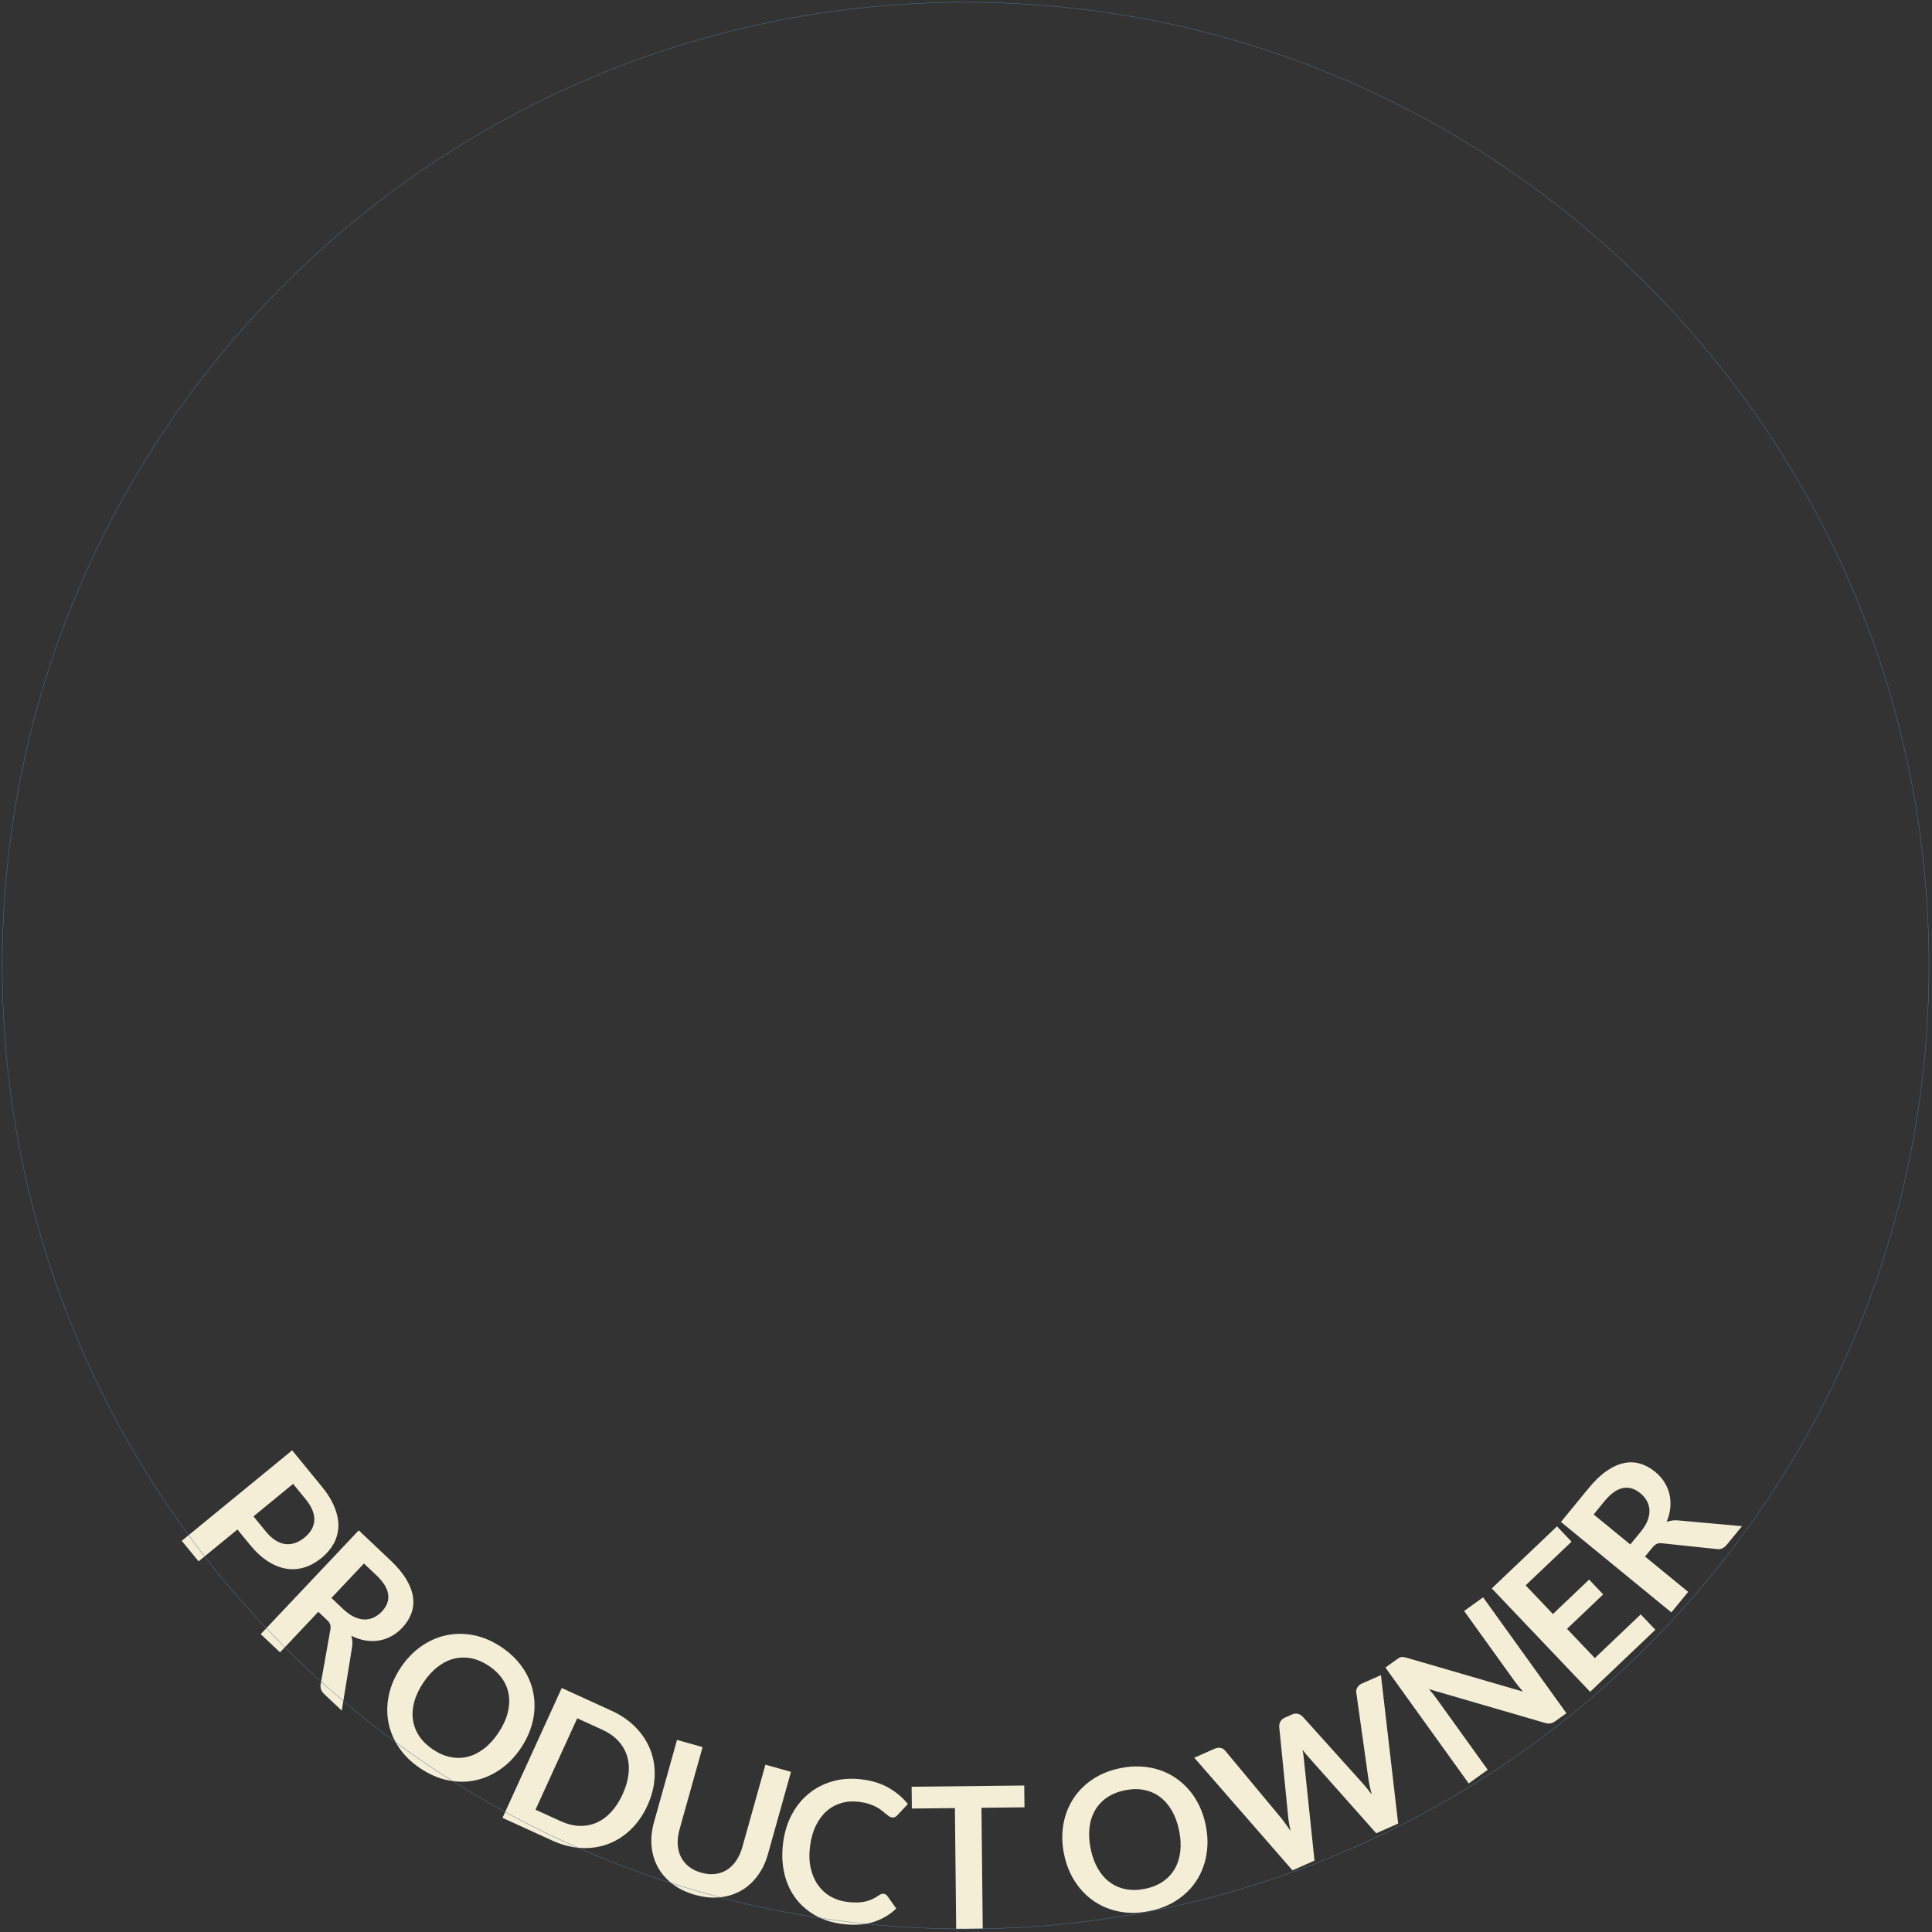 <?xml version="1.0" encoding="UTF-8"?>
<svg width="597px" height="597px" viewBox="0 0 597 597" version="1.1" xmlns="http://www.w3.org/2000/svg" xmlns:xlink="http://www.w3.org/1999/xlink">
    <rect x="0" y="0" width="597" height="597" fill="#333333" stroke="none"/>
    <!-- Generator: Sketch 47.1 (45422) - http://www.bohemiancoding.com/sketch -->
    <title>po_web_font</title>
    <desc>Created with Sketch.</desc>
    <defs></defs>
    <g id="web" stroke="none" stroke-width="1" fill="none" fill-rule="evenodd">
        <g id="po_web" transform="translate(-3, 0)">
            <g id="po_web_font" transform="translate(3, 0)">
                <g id="Product-Owner" transform="translate(56, 448)" fill-rule="nonzero" fill="#F5EED6">
                    <path d="M26.21,25.307 C27.164,26.471 28.141,27.366 29.141,27.993 C30.14,28.619 31.147,28.997 32.16,29.127 C33.173,29.256 34.184,29.143 35.195,28.789 C36.205,28.434 37.19,27.863 38.15,27.077 C39.062,26.33 39.772,25.511 40.279,24.623 C40.786,23.734 41.067,22.794 41.122,21.802 C41.177,20.811 40.988,19.77 40.554,18.679 C40.121,17.589 39.421,16.454 38.454,15.274 L34.568,10.532 L22.325,20.566 L26.21,25.307 Z M43.361,11.253 C45.23,13.533 46.58,15.726 47.411,17.832 C48.242,19.937 48.623,21.925 48.553,23.796 C48.483,25.668 47.995,27.415 47.09,29.037 C46.185,30.659 44.938,32.121 43.35,33.423 C41.699,34.776 39.959,35.742 38.132,36.319 C36.305,36.896 34.445,37.04 32.552,36.751 C30.659,36.462 28.757,35.714 26.847,34.505 C24.937,33.297 23.073,31.585 21.256,29.367 L17.371,24.625 L5.363,34.465 L0.163,28.119 L34.275,0.165 L43.361,11.253 Z" id="Shape"></path>
                    <path d="M50.133,49.297 C51.256,50.357 52.368,51.142 53.469,51.65 C54.569,52.158 55.623,52.419 56.63,52.433 C57.638,52.447 58.595,52.24 59.504,51.811 C60.412,51.383 61.25,50.762 62.018,49.949 C63.554,48.323 64.197,46.567 63.949,44.683 C63.701,42.799 62.476,40.816 60.273,38.736 L56.459,35.134 L46.407,45.778 L50.133,49.297 Z M49.605,80.596 L44.216,75.508 C43.196,74.544 42.834,73.447 43.13,72.216 L46.084,55.583 C46.195,54.961 46.177,54.426 46.027,53.977 C45.878,53.529 45.507,53.025 44.916,52.466 L42.366,50.058 L30.534,62.587 L24.569,56.954 L54.849,24.889 L64.628,34.124 C66.802,36.176 68.455,38.164 69.589,40.088 C70.723,42.011 71.405,43.851 71.635,45.606 C71.865,47.362 71.683,49.028 71.088,50.606 C70.493,52.184 69.553,53.652 68.269,55.013 C67.25,56.092 66.127,56.962 64.902,57.622 C63.677,58.283 62.395,58.723 61.056,58.941 C59.718,59.159 58.329,59.148 56.891,58.909 C55.453,58.67 54.012,58.19 52.567,57.469 C52.742,58.053 52.849,58.651 52.888,59.261 C52.927,59.871 52.885,60.509 52.76,61.174 L49.605,80.596 Z" id="Shape"></path>
                    <path d="M104.989,92.112 C103.192,94.8 101.085,96.992 98.666,98.69 C96.248,100.387 93.668,101.53 90.926,102.119 C88.185,102.708 85.36,102.709 82.45,102.122 C79.541,101.535 76.692,100.309 73.902,98.445 C71.13,96.592 68.916,94.434 67.261,91.97 C65.606,89.507 64.522,86.893 64.009,84.129 C63.496,81.365 63.558,78.538 64.193,75.649 C64.828,72.759 66.043,69.971 67.84,67.283 C69.636,64.595 71.748,62.405 74.175,60.713 C76.602,59.021 79.19,57.884 81.94,57.301 C84.69,56.717 87.52,56.719 90.429,57.306 C93.338,57.893 96.179,59.113 98.952,60.966 C100.811,62.209 102.417,63.594 103.769,65.121 C105.12,66.648 106.218,68.263 107.062,69.964 C107.906,71.665 108.497,73.442 108.836,75.295 C109.175,77.148 109.262,79.022 109.096,80.917 C108.93,82.811 108.504,84.703 107.816,86.591 C107.129,88.48 106.187,90.32 104.989,92.112 Z M98.016,87.451 C99.36,85.439 100.296,83.454 100.822,81.495 C101.349,79.536 101.487,77.665 101.235,75.883 C100.983,74.1 100.341,72.436 99.308,70.889 C98.275,69.343 96.863,67.971 95.071,66.773 C93.279,65.576 91.471,64.795 89.647,64.432 C87.823,64.069 86.035,64.109 84.284,64.553 C82.532,64.996 80.852,65.836 79.243,67.072 C77.634,68.308 76.158,69.932 74.813,71.943 C73.469,73.955 72.533,75.941 72.006,77.9 C71.48,79.859 71.349,81.728 71.615,83.508 C71.881,85.287 72.53,86.95 73.563,88.497 C74.596,90.043 76.008,91.415 77.8,92.613 C79.592,93.81 81.4,94.591 83.224,94.954 C85.048,95.317 86.829,95.278 88.566,94.837 C90.304,94.397 91.977,93.559 93.586,92.323 C95.194,91.087 96.671,89.463 98.016,87.451 Z" id="Shape"></path>
                    <path d="M144.057,109.925 C142.715,112.866 140.992,115.343 138.889,117.356 C136.785,119.369 134.441,120.858 131.854,121.823 C129.268,122.788 126.503,123.191 123.558,123.032 C120.613,122.872 117.615,122.096 114.563,120.703 L99.275,113.725 L117.587,73.604 L132.875,80.582 C135.927,81.975 138.476,83.736 140.522,85.865 C142.567,87.995 144.075,90.348 145.044,92.925 C146.014,95.502 146.427,98.244 146.285,101.152 C146.142,104.06 145.4,106.984 144.057,109.925 Z M136.399,106.43 C137.404,104.229 138.014,102.121 138.229,100.107 C138.444,98.093 138.278,96.229 137.73,94.515 C137.183,92.801 136.275,91.264 135.008,89.903 C133.74,88.542 132.126,87.414 130.165,86.519 L122.368,82.961 L109.476,111.207 L117.273,114.765 C119.234,115.66 121.143,116.141 123.002,116.207 C124.86,116.273 126.617,115.951 128.27,115.242 C129.924,114.533 131.441,113.437 132.821,111.955 C134.202,110.473 135.395,108.631 136.399,106.43 Z" id="Shape"></path>
                    <path d="M160.717,130.68 C162.244,131.108 163.681,131.236 165.028,131.064 C166.375,130.892 167.588,130.461 168.668,129.771 C169.748,129.081 170.692,128.142 171.5,126.954 C172.308,125.765 172.94,124.359 173.395,122.733 L180.519,97.299 L188.419,99.512 L181.296,124.946 C180.588,127.472 179.528,129.693 178.115,131.609 C176.702,133.526 175.019,135.05 173.065,136.182 C171.112,137.313 168.926,138.01 166.509,138.273 C164.091,138.535 161.522,138.286 158.8,137.523 C156.059,136.756 153.724,135.632 151.795,134.152 C149.865,132.672 148.36,130.941 147.278,128.959 C146.197,126.978 145.55,124.801 145.338,122.429 C145.126,120.058 145.374,117.609 146.081,115.083 L153.205,89.649 L161.105,91.862 L153.99,117.267 C153.535,118.892 153.344,120.422 153.417,121.857 C153.49,123.293 153.812,124.592 154.384,125.755 C154.956,126.918 155.772,127.923 156.834,128.769 C157.895,129.615 159.19,130.252 160.717,130.68 Z" id="Shape"></path>
                    <path d="M217.074,137.19 C217.517,137.247 217.888,137.469 218.187,137.856 L220.944,141.749 C218.885,143.718 216.484,145.12 213.742,145.954 C210.999,146.789 207.813,146.972 204.183,146.503 C200.937,146.083 198.09,145.151 195.642,143.707 C193.194,142.263 191.18,140.435 189.6,138.221 C188.021,136.008 186.919,133.467 186.295,130.598 C185.672,127.729 185.57,124.671 185.989,121.424 C186.414,118.137 187.328,115.195 188.729,112.599 C190.131,110.002 191.913,107.838 194.074,106.108 C196.235,104.378 198.707,103.135 201.491,102.377 C204.275,101.619 207.27,101.448 210.476,101.862 C213.662,102.274 216.423,103.164 218.757,104.532 C221.092,105.9 223.017,107.543 224.532,109.461 L221.321,112.89 C221.129,113.111 220.895,113.296 220.619,113.445 C220.344,113.594 219.984,113.64 219.54,113.582 C219.238,113.543 218.936,113.417 218.636,113.204 C218.335,112.991 218.01,112.733 217.659,112.432 C217.309,112.13 216.901,111.796 216.436,111.428 C215.971,111.06 215.422,110.708 214.789,110.369 C214.156,110.031 213.412,109.72 212.557,109.435 C211.702,109.15 210.7,108.934 209.55,108.785 C207.594,108.532 205.76,108.649 204.046,109.135 C202.333,109.621 200.806,110.448 199.466,111.618 C198.126,112.788 197.01,114.284 196.118,116.106 C195.227,117.928 194.623,120.059 194.308,122.499 C193.99,124.96 194.055,127.193 194.503,129.198 C194.951,131.204 195.685,132.939 196.706,134.404 C197.726,135.868 198.998,137.052 200.521,137.957 C202.045,138.861 203.734,139.433 205.589,139.673 C206.698,139.816 207.709,139.885 208.622,139.88 C209.535,139.875 210.387,139.79 211.177,139.626 C211.967,139.462 212.727,139.216 213.456,138.89 C214.184,138.564 214.921,138.142 215.664,137.623 C215.89,137.467 216.12,137.348 216.356,137.266 C216.592,137.184 216.832,137.158 217.074,137.19 Z" id="Shape"></path>
                    <polygon id="Shape" points="260.57 110.476 247.273 110.618 247.672 147.979 239.468 148.066 239.069 110.706 225.771 110.848 225.699 104.108 260.498 103.736"></polygon>
                    <path d="M316.581,116.031 C317.221,119.2 317.29,122.24 316.789,125.152 C316.288,128.064 315.28,130.7 313.765,133.06 C312.25,135.419 310.259,137.424 307.792,139.073 C305.325,140.723 302.447,141.879 299.158,142.543 C295.889,143.203 292.798,143.252 289.884,142.689 C286.97,142.126 284.352,141.052 282.03,139.468 C279.708,137.883 277.747,135.847 276.145,133.359 C274.543,130.872 273.423,128.044 272.783,124.875 C272.143,121.706 272.078,118.664 272.589,115.75 C273.1,112.836 274.118,110.199 275.643,107.837 C277.168,105.475 279.164,103.47 281.632,101.82 C284.099,100.171 286.967,99.016 290.236,98.356 C292.428,97.913 294.542,97.751 296.578,97.869 C298.614,97.987 300.533,98.346 302.334,98.947 C304.136,99.548 305.813,100.381 307.366,101.447 C308.92,102.513 310.31,103.772 311.537,105.225 C312.764,106.679 313.804,108.315 314.659,110.134 C315.514,111.952 316.155,113.918 316.581,116.031 Z M308.36,117.691 C307.881,115.319 307.132,113.256 306.114,111.501 C305.096,109.746 303.866,108.33 302.424,107.252 C300.983,106.174 299.35,105.456 297.525,105.099 C295.7,104.741 293.731,104.776 291.618,105.202 C289.505,105.629 287.677,106.361 286.134,107.399 C284.591,108.437 283.359,109.733 282.439,111.288 C281.518,112.843 280.929,114.626 280.672,116.638 C280.415,118.651 280.525,120.843 281.004,123.215 C281.483,125.586 282.232,127.65 283.25,129.404 C284.268,131.159 285.502,132.569 286.951,133.635 C288.401,134.701 290.038,135.413 291.863,135.771 C293.688,136.128 295.657,136.094 297.77,135.667 C299.882,135.241 301.71,134.508 303.254,133.471 C304.797,132.433 306.025,131.143 306.937,129.6 C307.849,128.057 308.434,126.279 308.692,124.267 C308.949,122.255 308.839,120.063 308.36,117.691 Z" id="Shape"></path>
                    <path d="M370.716,69.625 L376.041,115.497 L369.264,118.496 L348.255,94.841 C347.717,94.278 347.132,93.559 346.5,92.683 C346.594,93.197 346.676,93.683 346.745,94.142 C346.815,94.6 346.863,95.035 346.889,95.446 L350.187,126.939 L343.381,129.951 L313.038,95.151 L319.313,92.374 C319.964,92.086 320.576,91.998 321.149,92.112 C321.721,92.225 322.197,92.509 322.576,92.964 L340.115,114.053 C340.527,114.582 340.957,115.165 341.405,115.8 C341.853,116.436 342.32,117.102 342.806,117.798 C342.609,116.951 342.447,116.145 342.319,115.379 C342.191,114.613 342.098,113.887 342.039,113.201 L339.283,85.57 C339.243,85.077 339.363,84.557 339.643,84.01 C339.924,83.463 340.38,83.05 341.012,82.77 L343.216,81.795 C343.867,81.507 344.466,81.431 345.015,81.566 C345.564,81.701 346.052,81.974 346.479,82.386 L365.049,103.018 C365.949,103.998 366.891,105.171 367.874,106.537 C367.465,104.962 367.147,103.513 366.918,102.191 L363.102,75.029 C363.008,74.515 363.114,73.99 363.422,73.453 C363.729,72.917 364.199,72.509 364.831,72.229 L370.716,69.625 Z" id="Shape"></path>
                    <path d="M402.29,45.581 L428.032,81.391 L424.615,83.848 C424.086,84.228 423.583,84.459 423.103,84.54 C422.623,84.622 422.07,84.575 421.443,84.4 L385.584,73.968 C386.466,74.986 387.24,75.958 387.904,76.882 L403.713,98.874 L397.844,103.093 L372.101,67.282 L375.593,64.772 C375.873,64.57 376.126,64.408 376.35,64.284 C376.574,64.161 376.791,64.08 377.002,64.041 C377.212,64.003 377.442,64 377.691,64.034 C377.941,64.067 378.239,64.134 378.587,64.235 L414.592,74.713 C414.127,74.171 413.677,73.631 413.24,73.093 C412.803,72.556 412.413,72.047 412.069,71.569 L396.42,49.8 L402.29,45.581 Z" id="Shape"></path>
                    <polygon id="Shape" points="415.433 41.883 423.862 50.744 435.044 40.107 439.396 44.681 428.214 55.318 436.812 64.356 450.999 50.86 455.519 55.611 435.365 74.783 404.967 42.83 425.121 23.658 429.62 28.387"></polygon>
                    <path d="M451.02,25.286 C451.999,24.09 452.703,22.926 453.132,21.792 C453.561,20.659 453.747,19.589 453.691,18.583 C453.634,17.578 453.36,16.637 452.868,15.761 C452.377,14.885 451.698,14.093 450.833,13.384 C449.103,11.967 447.307,11.448 445.444,11.829 C443.582,12.209 441.691,13.571 439.771,15.915 L436.447,19.973 L447.773,29.25 L451.02,25.286 Z M482.279,23.608 L477.582,29.342 C476.693,30.427 475.624,30.866 474.376,30.657 L457.576,28.882 C456.948,28.814 456.415,28.871 455.978,29.052 C455.541,29.232 455.065,29.637 454.549,30.267 L452.327,32.98 L465.658,43.9 L460.459,50.247 L426.341,22.3 L434.864,11.895 C436.758,9.582 438.624,7.793 440.463,6.526 C442.302,5.26 444.089,4.45 445.824,4.097 C447.559,3.744 449.234,3.808 450.85,4.291 C452.466,4.773 453.997,5.607 455.444,6.792 C456.593,7.733 457.539,8.791 458.285,9.967 C459.03,11.142 459.559,12.39 459.871,13.71 C460.183,15.03 460.27,16.416 460.132,17.867 C459.995,19.318 459.617,20.79 459,22.282 C459.571,22.066 460.159,21.917 460.765,21.835 C461.371,21.753 462.01,21.751 462.683,21.829 L482.279,23.608 Z" id="Shape"></path>
                </g>
                <g id="Outlint-Font" stroke="#527A98" stroke-width="0.109" stroke-linecap="round" stroke-linejoin="round">
                    <path d="M0.7,298.375 C0.7,133.974 133.974,0.7 298.375,0.7 C462.776,0.7 596.05,133.974 596.05,298.375 C596.05,462.776 462.776,596.05 298.375,596.05 C133.974,596.05 0.7,462.776 0.7,298.375 Z" id="Shape"></path>
                </g>
            </g>
        </g>
    </g>
</svg>